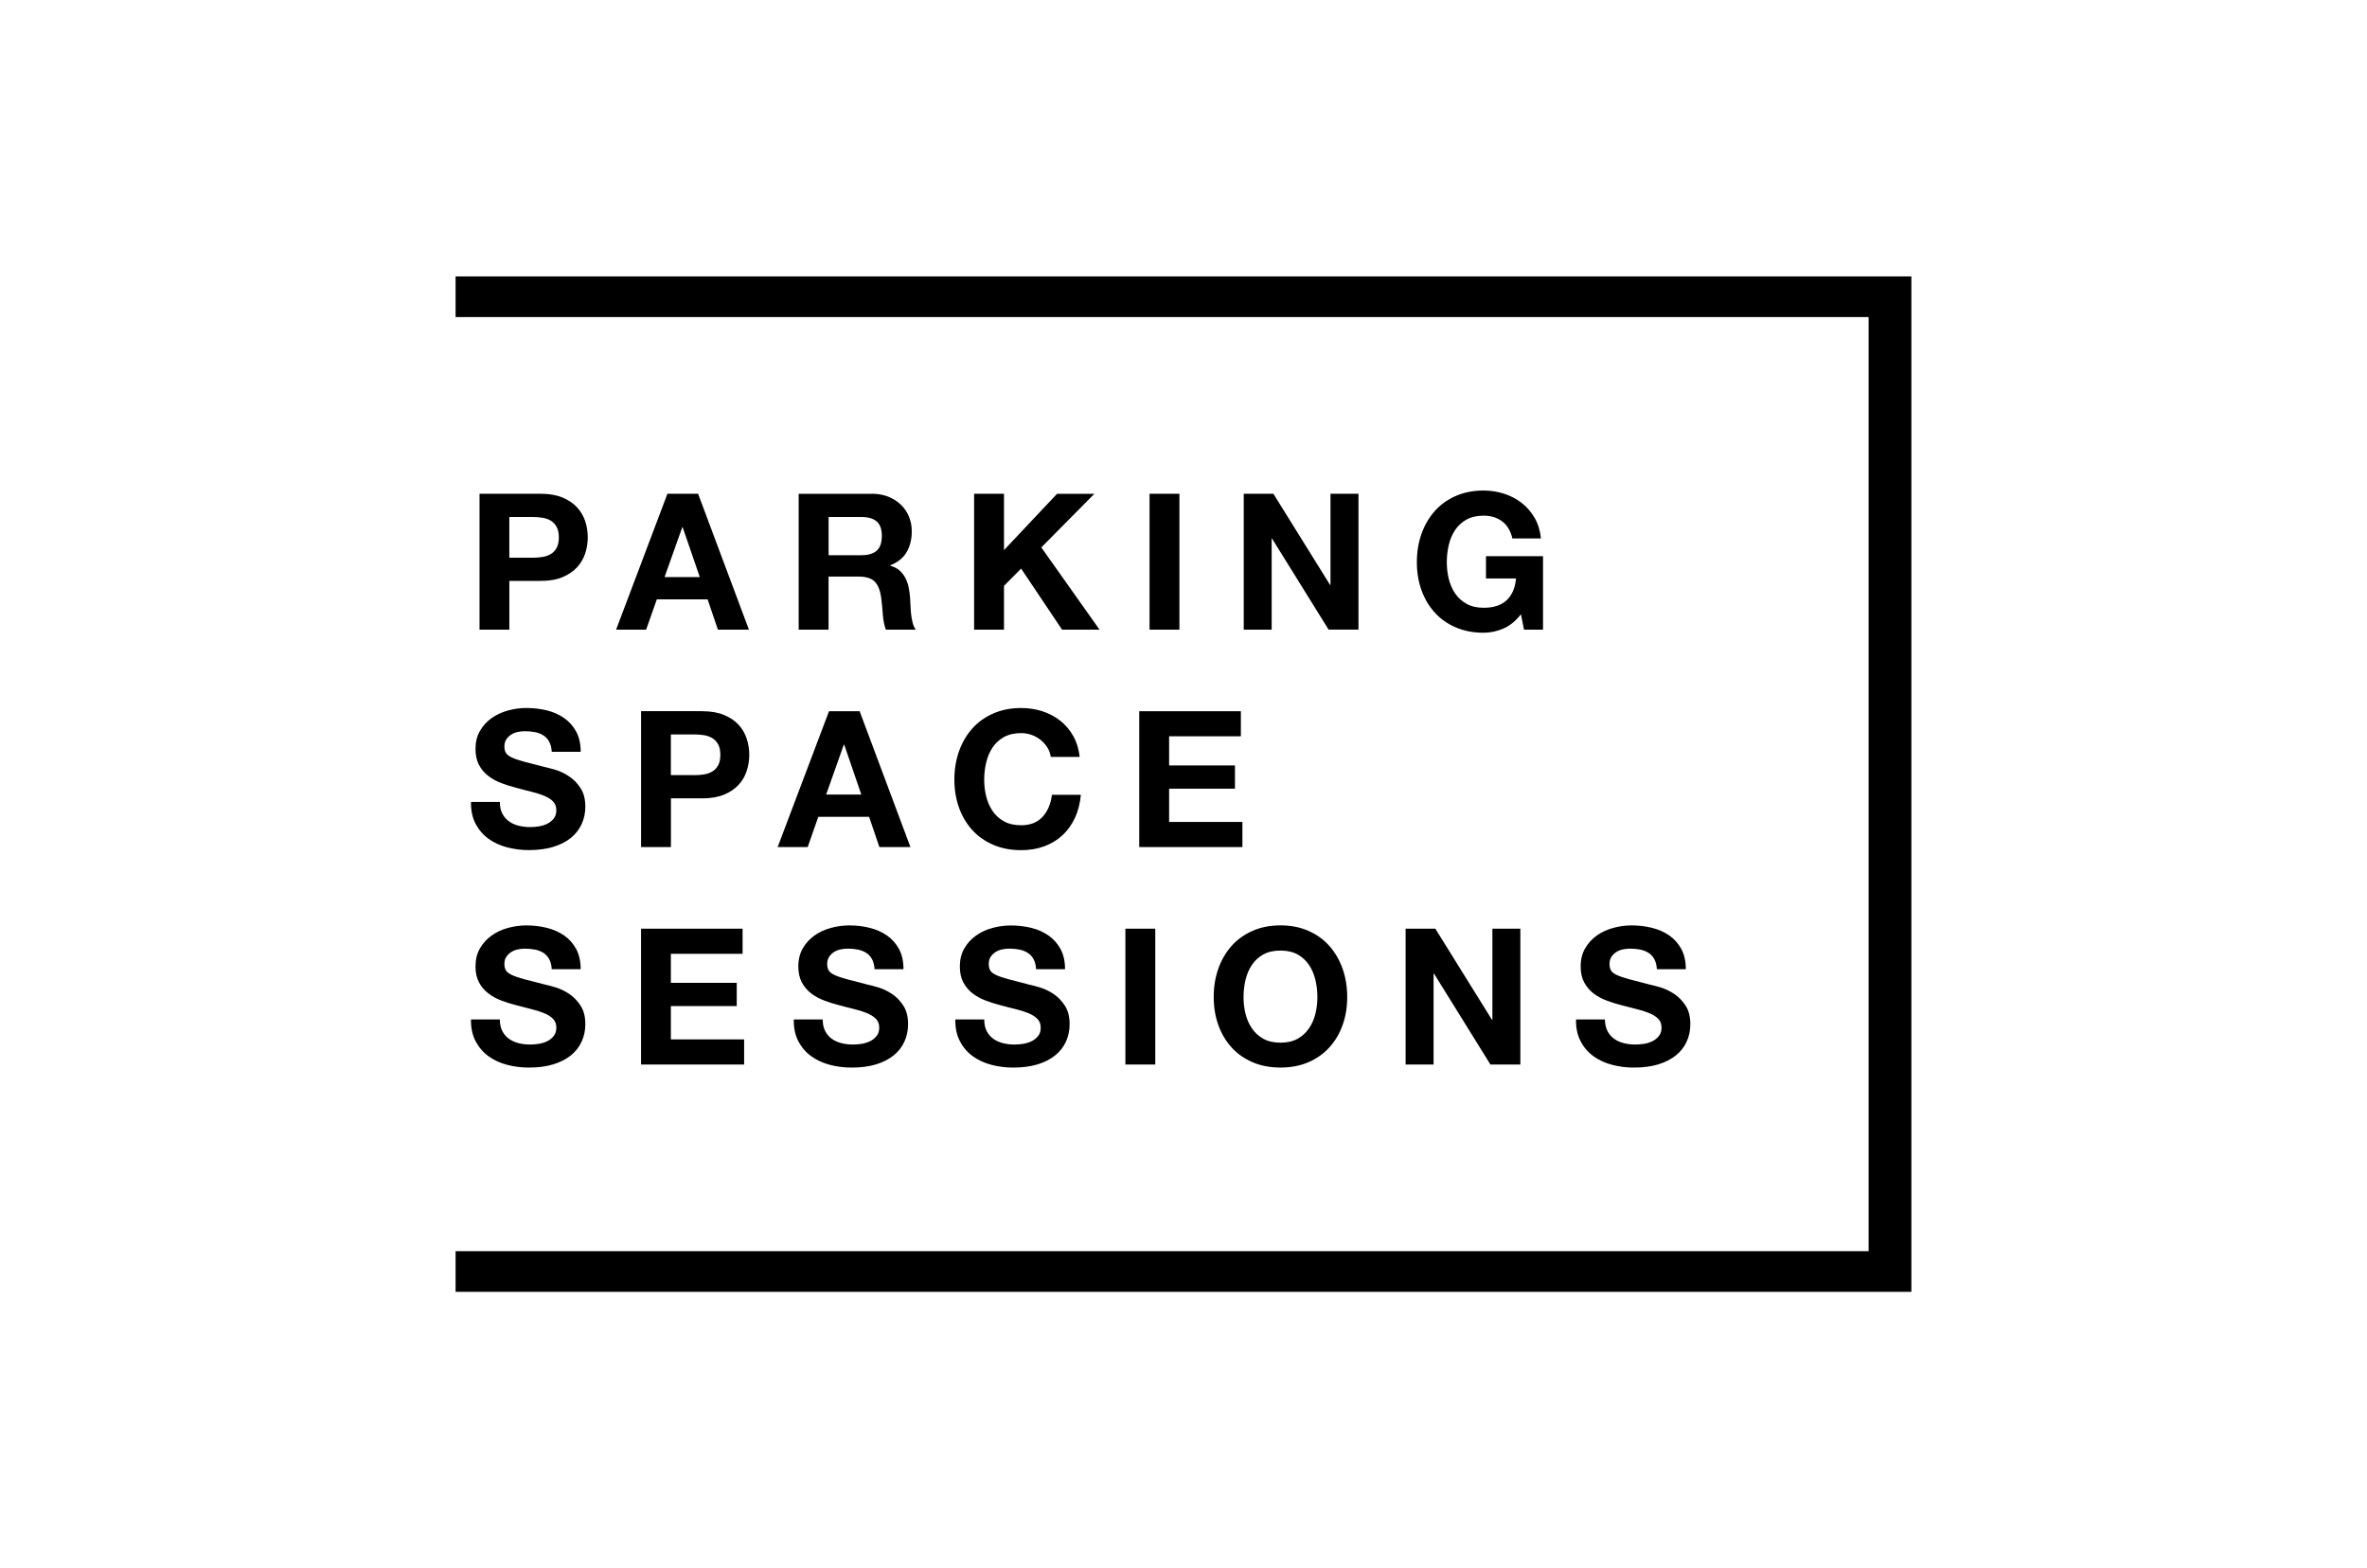 <?xml version="1.0" encoding="utf-8"?>
<!-- Generator: Adobe Illustrator 15.1.0, SVG Export Plug-In  -->
<!DOCTYPE svg PUBLIC "-//W3C//DTD SVG 1.1//EN" "http://www.w3.org/Graphics/SVG/1.1/DTD/svg11.dtd">
<svg version="1.1"
	 xmlns="http://www.w3.org/2000/svg" xmlns:xlink="http://www.w3.org/1999/xlink" xmlns:a="http://ns.adobe.com/AdobeSVGViewerExtensions/3.0/"
	 x="0px" y="0px" width="80px" height="53px" viewBox="-15.398 -9.342 80 53"
	 overflow="visible" enable-background="new -15.398 -9.342 80 53" xml:space="preserve">
<defs>
</defs>
<path d="M1.816,10.29h1.062c0.288,0,0.531-0.041,0.732-0.125s0.365-0.194,0.492-0.331C4.23,9.696,4.322,9.539,4.381,9.361
	c0.058-0.177,0.086-0.359,0.086-0.543c0-0.188-0.029-0.371-0.086-0.547C4.322,8.097,4.23,7.939,4.104,7.803
	C3.977,7.664,3.812,7.555,3.611,7.471C3.41,7.388,3.165,7.345,2.879,7.345h-2.07v4.592h1.008V10.29z M1.816,8.13h0.786
	c0.116,0,0.227,0.009,0.335,0.026c0.106,0.018,0.201,0.05,0.282,0.099c0.082,0.05,0.147,0.12,0.196,0.21S3.49,8.673,3.49,8.818
	S3.465,9.081,3.416,9.171C3.367,9.262,3.301,9.332,3.22,9.381s-0.176,0.082-0.282,0.1C2.829,9.498,2.719,9.507,2.603,9.507V9.506
	H1.816V8.13z M7.16,7.345l-1.735,4.592h1.015l0.361-1.022h1.717l0.348,1.022h1.048L8.196,7.345H7.16z M7.063,10.161l0.599-1.685
	h0.012l0.58,1.685H7.063z M15.247,9.313c0.114-0.197,0.171-0.431,0.171-0.701c0-0.176-0.032-0.34-0.094-0.492
	c-0.062-0.152-0.152-0.286-0.271-0.402s-0.26-0.207-0.425-0.273c-0.165-0.065-0.35-0.1-0.556-0.1v0.002h-2.476v4.591h1.01v-1.794
	h1.01c0.253,0,0.435,0.056,0.547,0.167c0.11,0.111,0.184,0.287,0.219,0.526c0.023,0.186,0.044,0.377,0.057,0.579
	c0.014,0.201,0.048,0.375,0.104,0.521h1.01c-0.047-0.064-0.083-0.143-0.105-0.234c-0.024-0.092-0.041-0.189-0.053-0.293
	c-0.01-0.103-0.018-0.203-0.021-0.303c-0.005-0.099-0.01-0.184-0.014-0.257c-0.008-0.115-0.025-0.231-0.049-0.347
	c-0.023-0.116-0.061-0.223-0.111-0.318C15.147,10.088,15.08,10.004,15,9.934c-0.082-0.071-0.186-0.123-0.31-0.157V9.764
	C14.947,9.661,15.134,9.511,15.247,9.313z M14.233,9.268c-0.114,0.103-0.288,0.154-0.521,0.154v0.001h-1.105V8.13h1.105
	c0.232,0,0.406,0.051,0.521,0.151c0.116,0.101,0.173,0.263,0.173,0.485C14.406,8.998,14.35,9.165,14.233,9.268z M17.525,7.345v4.592
	h1.01v-1.479l0.579-0.584l1.383,2.063h1.267l-1.967-2.778l1.793-1.813h-1.261l-1.794,1.904V7.345H17.525z M23.455,7.345v4.592h1.009
	V7.345H23.455z M27.583,8.862h0.013l1.91,3.074h1.01V7.345H29.57v3.081h-0.014l-1.916-3.081h-1.002v4.592h0.944V8.862z
	 M33.782,8.571c0.099-0.147,0.227-0.266,0.386-0.354c0.158-0.088,0.352-0.132,0.578-0.132c0.245,0,0.453,0.064,0.625,0.192
	c0.171,0.129,0.286,0.321,0.347,0.579h0.965c-0.026-0.262-0.097-0.493-0.212-0.694c-0.117-0.201-0.264-0.371-0.441-0.509
	c-0.178-0.137-0.377-0.241-0.599-0.312c-0.221-0.069-0.449-0.105-0.685-0.105c-0.352,0-0.668,0.062-0.949,0.187
	c-0.28,0.124-0.518,0.295-0.71,0.515c-0.192,0.219-0.341,0.474-0.444,0.768s-0.154,0.612-0.154,0.955
	c0,0.335,0.051,0.646,0.154,0.936s0.252,0.542,0.444,0.756c0.192,0.215,0.43,0.383,0.71,0.505c0.281,0.122,0.598,0.184,0.949,0.184
	c0.223,0,0.443-0.047,0.662-0.139s0.418-0.254,0.599-0.485l0.104,0.521h0.642V9.455h-1.928v0.753h1.016
	c-0.029,0.321-0.136,0.566-0.318,0.736c-0.182,0.169-0.439,0.254-0.775,0.254c-0.227,0-0.42-0.044-0.578-0.133
	c-0.159-0.087-0.287-0.204-0.386-0.35s-0.171-0.311-0.216-0.492c-0.045-0.183-0.067-0.369-0.067-0.562
	c0-0.201,0.022-0.396,0.067-0.586C33.611,8.887,33.684,8.719,33.782,8.571z M3.091,18.501c-0.09,0.043-0.188,0.072-0.29,0.087
	c-0.104,0.016-0.199,0.022-0.289,0.022c-0.133,0-0.262-0.016-0.387-0.048c-0.123-0.032-0.232-0.081-0.323-0.148
	c-0.093-0.066-0.168-0.153-0.223-0.261c-0.056-0.105-0.083-0.238-0.083-0.393H0.52c-0.004,0.284,0.047,0.529,0.154,0.734
	s0.252,0.375,0.434,0.508c0.183,0.133,0.393,0.229,0.63,0.292c0.238,0.062,0.483,0.094,0.737,0.094c0.312,0,0.588-0.037,0.826-0.109
	c0.237-0.073,0.438-0.175,0.598-0.306c0.161-0.131,0.281-0.287,0.363-0.466c0.082-0.18,0.123-0.376,0.123-0.586
	c0-0.257-0.055-0.468-0.165-0.633c-0.108-0.166-0.239-0.297-0.389-0.396s-0.301-0.171-0.454-0.216
	c-0.15-0.045-0.27-0.076-0.355-0.094c-0.287-0.072-0.521-0.133-0.698-0.18c-0.179-0.047-0.317-0.095-0.419-0.142
	c-0.1-0.047-0.168-0.099-0.202-0.154S1.65,15.98,1.65,15.891c0-0.099,0.021-0.18,0.064-0.244c0.043-0.065,0.098-0.119,0.164-0.161
	c0.066-0.043,0.141-0.073,0.222-0.091c0.081-0.017,0.163-0.025,0.243-0.025c0.125,0,0.24,0.011,0.345,0.032s0.198,0.058,0.279,0.109
	s0.147,0.122,0.196,0.213c0.05,0.09,0.078,0.203,0.087,0.341h0.978c0-0.266-0.051-0.493-0.15-0.679
	c-0.102-0.188-0.237-0.34-0.408-0.46c-0.172-0.12-0.368-0.207-0.59-0.261c-0.221-0.053-0.451-0.08-0.691-0.08
	c-0.205,0-0.411,0.027-0.616,0.084c-0.206,0.055-0.39,0.141-0.554,0.257c-0.163,0.114-0.295,0.26-0.395,0.434
	c-0.102,0.174-0.151,0.378-0.151,0.613c0,0.211,0.04,0.39,0.119,0.538c0.079,0.147,0.183,0.271,0.312,0.369
	c0.128,0.099,0.273,0.18,0.437,0.242c0.162,0.062,0.331,0.114,0.502,0.158c0.167,0.047,0.332,0.09,0.494,0.129
	c0.164,0.038,0.309,0.083,0.438,0.135s0.232,0.115,0.312,0.192c0.078,0.077,0.118,0.179,0.118,0.302c0,0.115-0.03,0.211-0.09,0.287
	C3.255,18.399,3.18,18.458,3.091,18.501z M9.926,16.167c0-0.188-0.029-0.371-0.087-0.547s-0.149-0.332-0.276-0.47
	c-0.127-0.137-0.291-0.247-0.492-0.33c-0.201-0.084-0.446-0.126-0.732-0.126v-0.001h-2.07v4.593h1.009v-1.647h1.062
	c0.287,0,0.531-0.042,0.732-0.125s0.365-0.193,0.492-0.331c0.127-0.137,0.219-0.295,0.276-0.473S9.926,16.352,9.926,16.167z
	 M8.875,16.521c-0.05,0.09-0.115,0.16-0.196,0.209c-0.083,0.05-0.177,0.083-0.283,0.1c-0.107,0.018-0.219,0.025-0.335,0.025v-0.001
	H7.276v-1.375h0.784c0.116,0,0.228,0.008,0.335,0.025s0.202,0.051,0.283,0.101c0.081,0.049,0.146,0.119,0.196,0.209
	c0.049,0.09,0.074,0.207,0.074,0.354C8.949,16.312,8.924,16.431,8.875,16.521z M11.9,19.286l0.359-1.022h1.717l0.348,1.022h1.049
	l-1.717-4.592h-1.035l-1.736,4.592H11.9z M13.121,15.825h0.014l0.578,1.686h-1.189L13.121,15.825z M17.012,16.055
	c-0.103,0.294-0.154,0.612-0.154,0.955c0,0.335,0.052,0.646,0.154,0.936c0.104,0.29,0.251,0.542,0.443,0.756
	c0.193,0.214,0.43,0.383,0.711,0.504c0.28,0.122,0.596,0.184,0.948,0.184c0.283,0,0.542-0.043,0.778-0.129
	c0.235-0.086,0.441-0.21,0.617-0.372c0.176-0.163,0.317-0.361,0.425-0.592c0.106-0.23,0.173-0.49,0.199-0.778h-0.978
	c-0.038,0.309-0.145,0.558-0.318,0.746c-0.173,0.188-0.414,0.283-0.723,0.283c-0.229,0-0.421-0.044-0.579-0.132
	c-0.159-0.088-0.288-0.205-0.386-0.35c-0.098-0.146-0.171-0.311-0.215-0.492c-0.046-0.184-0.068-0.371-0.068-0.563
	c0-0.201,0.022-0.396,0.068-0.585c0.044-0.188,0.117-0.357,0.215-0.506c0.098-0.147,0.227-0.265,0.386-0.354
	c0.158-0.087,0.351-0.132,0.579-0.132c0.124,0,0.242,0.021,0.356,0.061c0.112,0.041,0.216,0.099,0.306,0.171
	c0.09,0.073,0.164,0.157,0.225,0.254c0.061,0.096,0.099,0.202,0.115,0.319h0.977c-0.029-0.266-0.102-0.502-0.218-0.708
	c-0.116-0.205-0.263-0.378-0.44-0.517c-0.178-0.14-0.379-0.246-0.604-0.319c-0.224-0.072-0.464-0.109-0.717-0.109
	c-0.353,0-0.668,0.063-0.948,0.188c-0.281,0.123-0.518,0.295-0.711,0.514C17.263,15.505,17.115,15.762,17.012,16.055z
	 M23.107,19.286h3.486v-0.85h-2.477v-1.125h2.225v-0.785h-2.225v-0.984h2.425v-0.848h-3.435V19.286z M3.091,25.85
	c-0.09,0.043-0.188,0.072-0.29,0.087c-0.104,0.015-0.199,0.022-0.289,0.022c-0.133,0-0.262-0.016-0.387-0.047
	c-0.123-0.033-0.232-0.083-0.323-0.148c-0.093-0.067-0.168-0.154-0.223-0.261c-0.056-0.107-0.083-0.239-0.083-0.392H0.52
	c-0.004,0.283,0.048,0.528,0.154,0.732c0.107,0.205,0.252,0.375,0.434,0.508c0.183,0.133,0.393,0.231,0.63,0.293
	c0.238,0.062,0.483,0.094,0.737,0.094c0.312,0,0.588-0.036,0.826-0.109c0.237-0.074,0.438-0.175,0.598-0.305
	c0.161-0.131,0.281-0.287,0.363-0.467s0.123-0.376,0.123-0.586c0-0.257-0.055-0.468-0.165-0.633
	c-0.108-0.166-0.239-0.297-0.389-0.396s-0.301-0.17-0.454-0.216c-0.15-0.045-0.27-0.076-0.355-0.094
	c-0.287-0.072-0.521-0.133-0.698-0.18c-0.179-0.047-0.317-0.094-0.419-0.142c-0.1-0.047-0.168-0.099-0.202-0.154
	S1.65,23.329,1.65,23.239c0-0.099,0.021-0.179,0.064-0.243c0.043-0.065,0.098-0.119,0.164-0.161
	c0.066-0.043,0.141-0.073,0.222-0.091c0.081-0.017,0.163-0.025,0.243-0.025c0.125,0,0.24,0.012,0.345,0.032
	c0.104,0.021,0.198,0.059,0.279,0.108c0.081,0.053,0.147,0.123,0.196,0.213c0.05,0.09,0.078,0.204,0.087,0.341h0.978
	c0-0.266-0.051-0.492-0.15-0.679c-0.102-0.187-0.237-0.34-0.408-0.46c-0.172-0.118-0.368-0.206-0.59-0.26
	c-0.221-0.054-0.451-0.081-0.691-0.081c-0.205,0-0.411,0.029-0.616,0.084c-0.206,0.055-0.39,0.142-0.554,0.257
	c-0.163,0.116-0.295,0.261-0.395,0.434c-0.102,0.175-0.151,0.378-0.151,0.615c0,0.21,0.04,0.389,0.119,0.537
	c0.079,0.146,0.183,0.271,0.312,0.368c0.128,0.099,0.273,0.18,0.437,0.242c0.162,0.062,0.331,0.114,0.502,0.158
	c0.167,0.045,0.331,0.089,0.494,0.128c0.164,0.038,0.309,0.084,0.438,0.136c0.129,0.051,0.232,0.115,0.312,0.192
	c0.078,0.077,0.118,0.178,0.118,0.302c0,0.116-0.03,0.212-0.09,0.285C3.255,25.748,3.18,25.807,3.091,25.85z M9.7,22.892v-0.849
	H6.268v4.592h3.484v-0.85H7.276V24.66h2.226v-0.785H7.276v-0.983H9.7z M14.002,25.85c-0.09,0.043-0.187,0.072-0.289,0.087
	s-0.199,0.022-0.289,0.022c-0.133,0-0.262-0.016-0.386-0.047c-0.124-0.033-0.233-0.083-0.325-0.148
	c-0.092-0.067-0.166-0.154-0.221-0.261c-0.057-0.107-0.084-0.239-0.084-0.391h-0.978c-0.005,0.283,0.047,0.527,0.153,0.732
	c0.107,0.206,0.252,0.375,0.435,0.508c0.182,0.133,0.392,0.23,0.63,0.292c0.237,0.063,0.483,0.094,0.736,0.094
	c0.312,0,0.588-0.036,0.826-0.108c0.238-0.073,0.438-0.176,0.598-0.306c0.162-0.131,0.281-0.287,0.363-0.467
	c0.081-0.18,0.122-0.375,0.122-0.584c0-0.259-0.054-0.47-0.163-0.634c-0.108-0.166-0.239-0.298-0.39-0.396
	c-0.15-0.098-0.302-0.17-0.452-0.214c-0.153-0.046-0.273-0.077-0.357-0.094c-0.287-0.074-0.521-0.133-0.698-0.182
	c-0.178-0.047-0.317-0.094-0.418-0.141s-0.169-0.098-0.202-0.154c-0.035-0.055-0.053-0.129-0.053-0.219
	c0-0.098,0.021-0.18,0.064-0.243c0.043-0.065,0.098-0.12,0.164-0.162c0.066-0.043,0.142-0.073,0.223-0.09
	c0.08-0.017,0.162-0.026,0.243-0.026c0.125,0,0.239,0.012,0.345,0.032c0.104,0.022,0.197,0.059,0.279,0.11
	c0.082,0.051,0.146,0.121,0.196,0.213c0.049,0.088,0.077,0.202,0.087,0.34h0.977c0-0.266-0.05-0.492-0.15-0.68
	c-0.101-0.186-0.236-0.339-0.408-0.459c-0.172-0.119-0.367-0.206-0.588-0.26c-0.221-0.055-0.451-0.081-0.691-0.081
	c-0.207,0-0.412,0.028-0.617,0.085c-0.206,0.055-0.391,0.14-0.554,0.256s-0.294,0.26-0.396,0.435c-0.1,0.173-0.15,0.378-0.15,0.613
	c0,0.21,0.04,0.39,0.119,0.537c0.08,0.147,0.183,0.271,0.312,0.37c0.128,0.098,0.274,0.178,0.438,0.24
	c0.162,0.062,0.329,0.115,0.501,0.158c0.168,0.045,0.332,0.089,0.496,0.128c0.162,0.038,0.309,0.084,0.438,0.136
	c0.127,0.051,0.231,0.115,0.311,0.192s0.119,0.178,0.119,0.302c0,0.116-0.029,0.212-0.09,0.285
	C14.167,25.748,14.092,25.807,14.002,25.85z M19.462,25.85c-0.091,0.043-0.188,0.072-0.29,0.087
	c-0.104,0.015-0.199,0.022-0.289,0.022c-0.133,0-0.262-0.016-0.387-0.047c-0.123-0.033-0.232-0.083-0.324-0.148
	c-0.092-0.067-0.166-0.154-0.222-0.261c-0.056-0.107-0.083-0.239-0.082-0.391h-0.978c-0.005,0.283,0.047,0.527,0.154,0.732
	c0.106,0.206,0.25,0.375,0.434,0.508c0.182,0.133,0.393,0.23,0.63,0.292c0.237,0.063,0.483,0.094,0.736,0.094
	c0.312,0,0.587-0.036,0.825-0.108c0.238-0.073,0.437-0.176,0.598-0.306c0.162-0.131,0.282-0.287,0.364-0.467
	c0.081-0.18,0.122-0.375,0.122-0.584c0-0.259-0.055-0.47-0.164-0.634c-0.109-0.166-0.239-0.298-0.389-0.396
	c-0.15-0.098-0.302-0.17-0.454-0.214c-0.151-0.046-0.271-0.077-0.356-0.094c-0.287-0.074-0.52-0.133-0.697-0.182
	c-0.18-0.047-0.318-0.094-0.419-0.141s-0.169-0.098-0.202-0.154c-0.034-0.055-0.052-0.129-0.052-0.219
	c0-0.098,0.021-0.18,0.064-0.243c0.042-0.065,0.098-0.12,0.163-0.162c0.067-0.043,0.141-0.073,0.223-0.09
	c0.08-0.017,0.164-0.026,0.244-0.026c0.125,0,0.238,0.012,0.344,0.032c0.105,0.022,0.198,0.059,0.279,0.11
	c0.082,0.051,0.147,0.121,0.196,0.213c0.05,0.088,0.078,0.202,0.087,0.34h0.978c0-0.266-0.05-0.492-0.15-0.68
	c-0.102-0.186-0.237-0.339-0.409-0.459c-0.172-0.119-0.367-0.206-0.588-0.26C19.23,21.961,19,21.935,18.76,21.935
	c-0.205,0-0.412,0.028-0.617,0.085c-0.206,0.055-0.39,0.14-0.553,0.256c-0.164,0.116-0.296,0.26-0.396,0.435
	c-0.102,0.173-0.151,0.378-0.151,0.613c0,0.21,0.04,0.39,0.119,0.537s0.184,0.271,0.312,0.37c0.129,0.098,0.273,0.178,0.438,0.24
	c0.162,0.062,0.328,0.115,0.5,0.158c0.168,0.045,0.332,0.089,0.496,0.128c0.163,0.038,0.308,0.084,0.438,0.136
	c0.128,0.051,0.232,0.115,0.311,0.192c0.08,0.077,0.119,0.178,0.119,0.302c0,0.116-0.029,0.212-0.089,0.285
	C19.626,25.748,19.552,25.807,19.462,25.85z M22.638,26.635h1.01v-4.592h-1.01V26.635z M25.777,23.402
	c-0.104,0.295-0.155,0.612-0.154,0.956c0,0.334,0.051,0.646,0.154,0.937c0.103,0.288,0.25,0.539,0.443,0.754
	c0.192,0.215,0.43,0.383,0.71,0.505c0.28,0.121,0.598,0.183,0.949,0.183c0.355,0,0.673-0.062,0.951-0.183
	c0.279-0.122,0.515-0.29,0.708-0.505s0.342-0.466,0.443-0.754c0.104-0.29,0.154-0.603,0.154-0.937c0-0.344-0.051-0.661-0.154-0.956
	c-0.104-0.293-0.25-0.549-0.443-0.768s-0.429-0.391-0.708-0.514c-0.278-0.125-0.596-0.188-0.951-0.188
	c-0.352,0-0.669,0.062-0.949,0.188c-0.28,0.123-0.518,0.295-0.71,0.514C26.027,22.854,25.879,23.109,25.777,23.402z M26.698,23.773
	c0.045-0.188,0.117-0.356,0.216-0.505c0.098-0.147,0.228-0.266,0.386-0.354c0.159-0.087,0.351-0.131,0.579-0.131
	c0.228,0,0.42,0.044,0.579,0.131c0.159,0.089,0.286,0.207,0.386,0.354c0.099,0.148,0.17,0.316,0.216,0.505
	c0.044,0.189,0.067,0.383,0.067,0.585c0,0.193-0.023,0.38-0.067,0.562c-0.046,0.184-0.117,0.347-0.216,0.492
	c-0.1,0.146-0.227,0.263-0.386,0.352c-0.159,0.088-0.352,0.132-0.579,0.132c-0.229,0-0.42-0.044-0.579-0.132
	c-0.158-0.089-0.288-0.205-0.386-0.352c-0.099-0.146-0.171-0.309-0.216-0.492c-0.046-0.182-0.067-0.369-0.067-0.562
	C26.631,24.157,26.652,23.963,26.698,23.773z M32.109,26.635h0.945v-3.074h0.014l1.908,3.074h1.011v-4.592h-0.945v3.08h-0.014
	l-1.915-3.08h-1.004V26.635z M40.443,25.85c-0.089,0.043-0.186,0.072-0.289,0.087s-0.199,0.022-0.289,0.022
	c-0.132,0-0.262-0.016-0.387-0.047c-0.123-0.033-0.232-0.083-0.323-0.148c-0.094-0.067-0.167-0.154-0.223-0.261
	c-0.056-0.107-0.084-0.239-0.087-0.391h-0.977c-0.006,0.283,0.047,0.527,0.154,0.732c0.105,0.206,0.252,0.375,0.434,0.508
	s0.393,0.23,0.631,0.292c0.236,0.063,0.482,0.094,0.735,0.094c0.313,0,0.589-0.036,0.826-0.108c0.237-0.073,0.438-0.176,0.599-0.306
	c0.161-0.131,0.282-0.287,0.363-0.467s0.122-0.375,0.122-0.584c0-0.259-0.055-0.47-0.163-0.634c-0.11-0.166-0.24-0.298-0.391-0.396
	c-0.149-0.098-0.301-0.17-0.453-0.214c-0.152-0.046-0.271-0.077-0.356-0.094c-0.287-0.074-0.521-0.133-0.698-0.182
	c-0.178-0.047-0.316-0.094-0.418-0.141c-0.101-0.047-0.168-0.098-0.201-0.154c-0.034-0.055-0.051-0.129-0.051-0.219
	c0-0.098,0.021-0.18,0.063-0.243c0.043-0.065,0.099-0.12,0.164-0.162c0.067-0.043,0.141-0.073,0.222-0.09
	c0.082-0.017,0.162-0.026,0.244-0.026c0.125,0,0.239,0.012,0.344,0.032c0.105,0.022,0.199,0.059,0.28,0.11
	c0.081,0.051,0.147,0.121,0.197,0.213c0.048,0.088,0.077,0.202,0.087,0.34h0.977c0-0.266-0.05-0.492-0.15-0.68
	c-0.101-0.186-0.236-0.339-0.408-0.459c-0.171-0.119-0.367-0.206-0.588-0.26c-0.222-0.055-0.452-0.081-0.692-0.081
	c-0.204,0-0.411,0.028-0.616,0.085c-0.205,0.055-0.39,0.14-0.553,0.256s-0.295,0.26-0.396,0.435
	c-0.101,0.173-0.151,0.378-0.151,0.613c0,0.21,0.041,0.39,0.119,0.537c0.08,0.147,0.184,0.271,0.312,0.37
	c0.129,0.098,0.273,0.178,0.438,0.24c0.162,0.062,0.329,0.115,0.5,0.158c0.169,0.045,0.334,0.089,0.496,0.128
	c0.163,0.038,0.309,0.084,0.438,0.136c0.128,0.051,0.233,0.115,0.312,0.192c0.079,0.077,0.119,0.178,0.119,0.302
	c0,0.116-0.029,0.212-0.091,0.285C40.608,25.748,40.533,25.807,40.443,25.85z M0,0v1.374h47.757v31.569H0v1.373h49.203V0H0z"/>
</svg>
